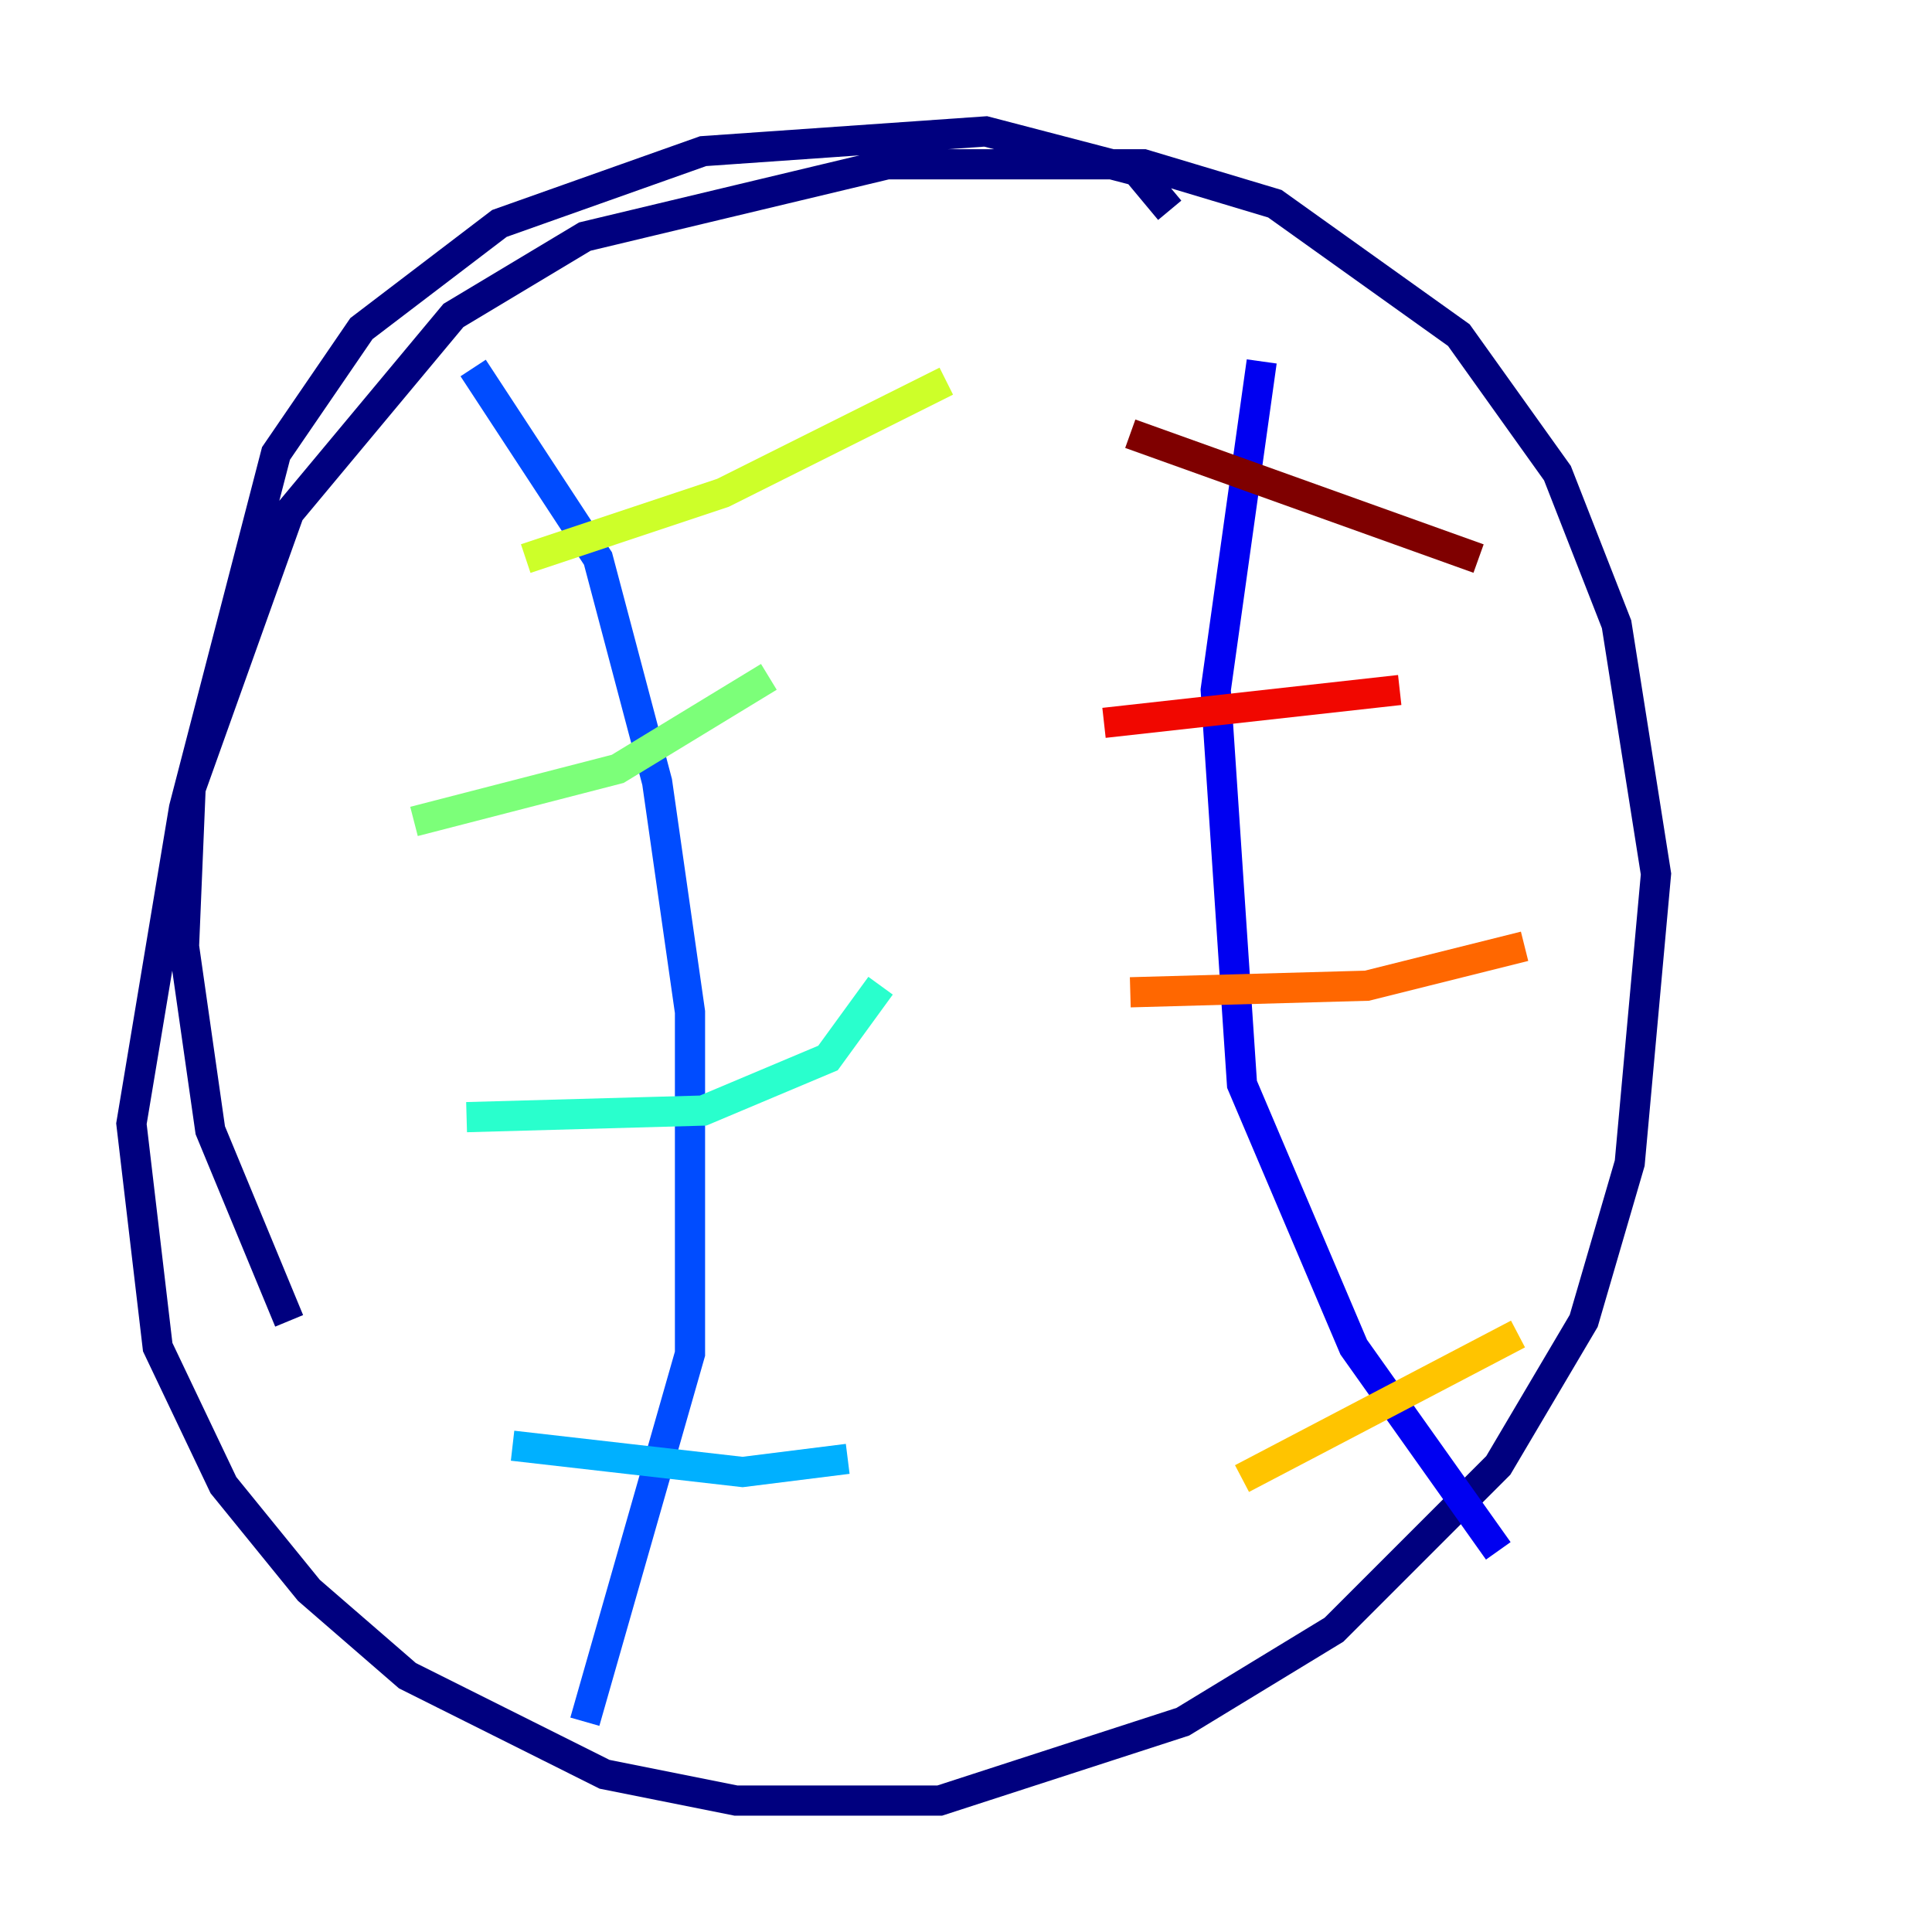 <?xml version="1.0" encoding="utf-8" ?>
<svg baseProfile="tiny" height="128" version="1.2" viewBox="0,0,128,128" width="128" xmlns="http://www.w3.org/2000/svg" xmlns:ev="http://www.w3.org/2001/xml-events" xmlns:xlink="http://www.w3.org/1999/xlink"><defs /><polyline fill="none" points="77.497,13.932 75.32,11.32 65.306,8.707 46.585,10.014 33.088,14.803 23.946,21.769 18.286,30.041 12.191,53.551 8.707,74.449 10.449,89.252 14.803,98.395 20.463,105.361 26.993,111.02 40.054,117.551 48.762,119.293 62.258,119.293 78.367,114.068 88.381,107.973 99.265,97.088 104.925,87.51 107.973,77.061 109.714,57.905 107.102,41.361 103.184,31.347 96.653,22.204 84.463,13.497 75.755,10.884 58.776,10.884 38.748,15.674 30.041,20.898 19.157,33.959 12.626,52.245 12.191,62.694 13.932,74.884 19.157,87.51" stroke="#00007f" stroke-width="2" /><polyline fill="none" points="83.592,23.946 80.544,45.714 82.286,71.837 89.687,89.252 99.265,102.748" stroke="#0000f1" stroke-width="2" /><polyline fill="none" points="31.347,24.381 39.619,37.007 43.537,51.809 45.714,67.048 45.714,89.687 38.748,114.068" stroke="#004cff" stroke-width="2" /><polyline fill="none" points="33.959,95.782 49.197,97.524 56.163,96.653" stroke="#00b0ff" stroke-width="2" /><polyline fill="none" points="30.912,74.014 46.585,73.578 54.857,70.095 58.34,65.306" stroke="#29ffcd" stroke-width="2" /><polyline fill="none" points="27.429,54.422 40.925,50.939 50.939,44.843" stroke="#7cff79" stroke-width="2" /><polyline fill="none" points="34.83,37.007 47.891,32.653 62.694,25.252" stroke="#cdff29" stroke-width="2" /><polyline fill="none" points="82.286,97.959 100.571,88.381" stroke="#ffc400" stroke-width="2" /><polyline fill="none" points="74.884,65.742 90.558,65.306 101.007,62.694" stroke="#ff6700" stroke-width="2" /><polyline fill="none" points="73.143,47.891 92.735,45.714" stroke="#f10700" stroke-width="2" /><polyline fill="none" points="74.884,28.735 97.959,37.007" stroke="#7f0000" stroke-width="2" /></svg>